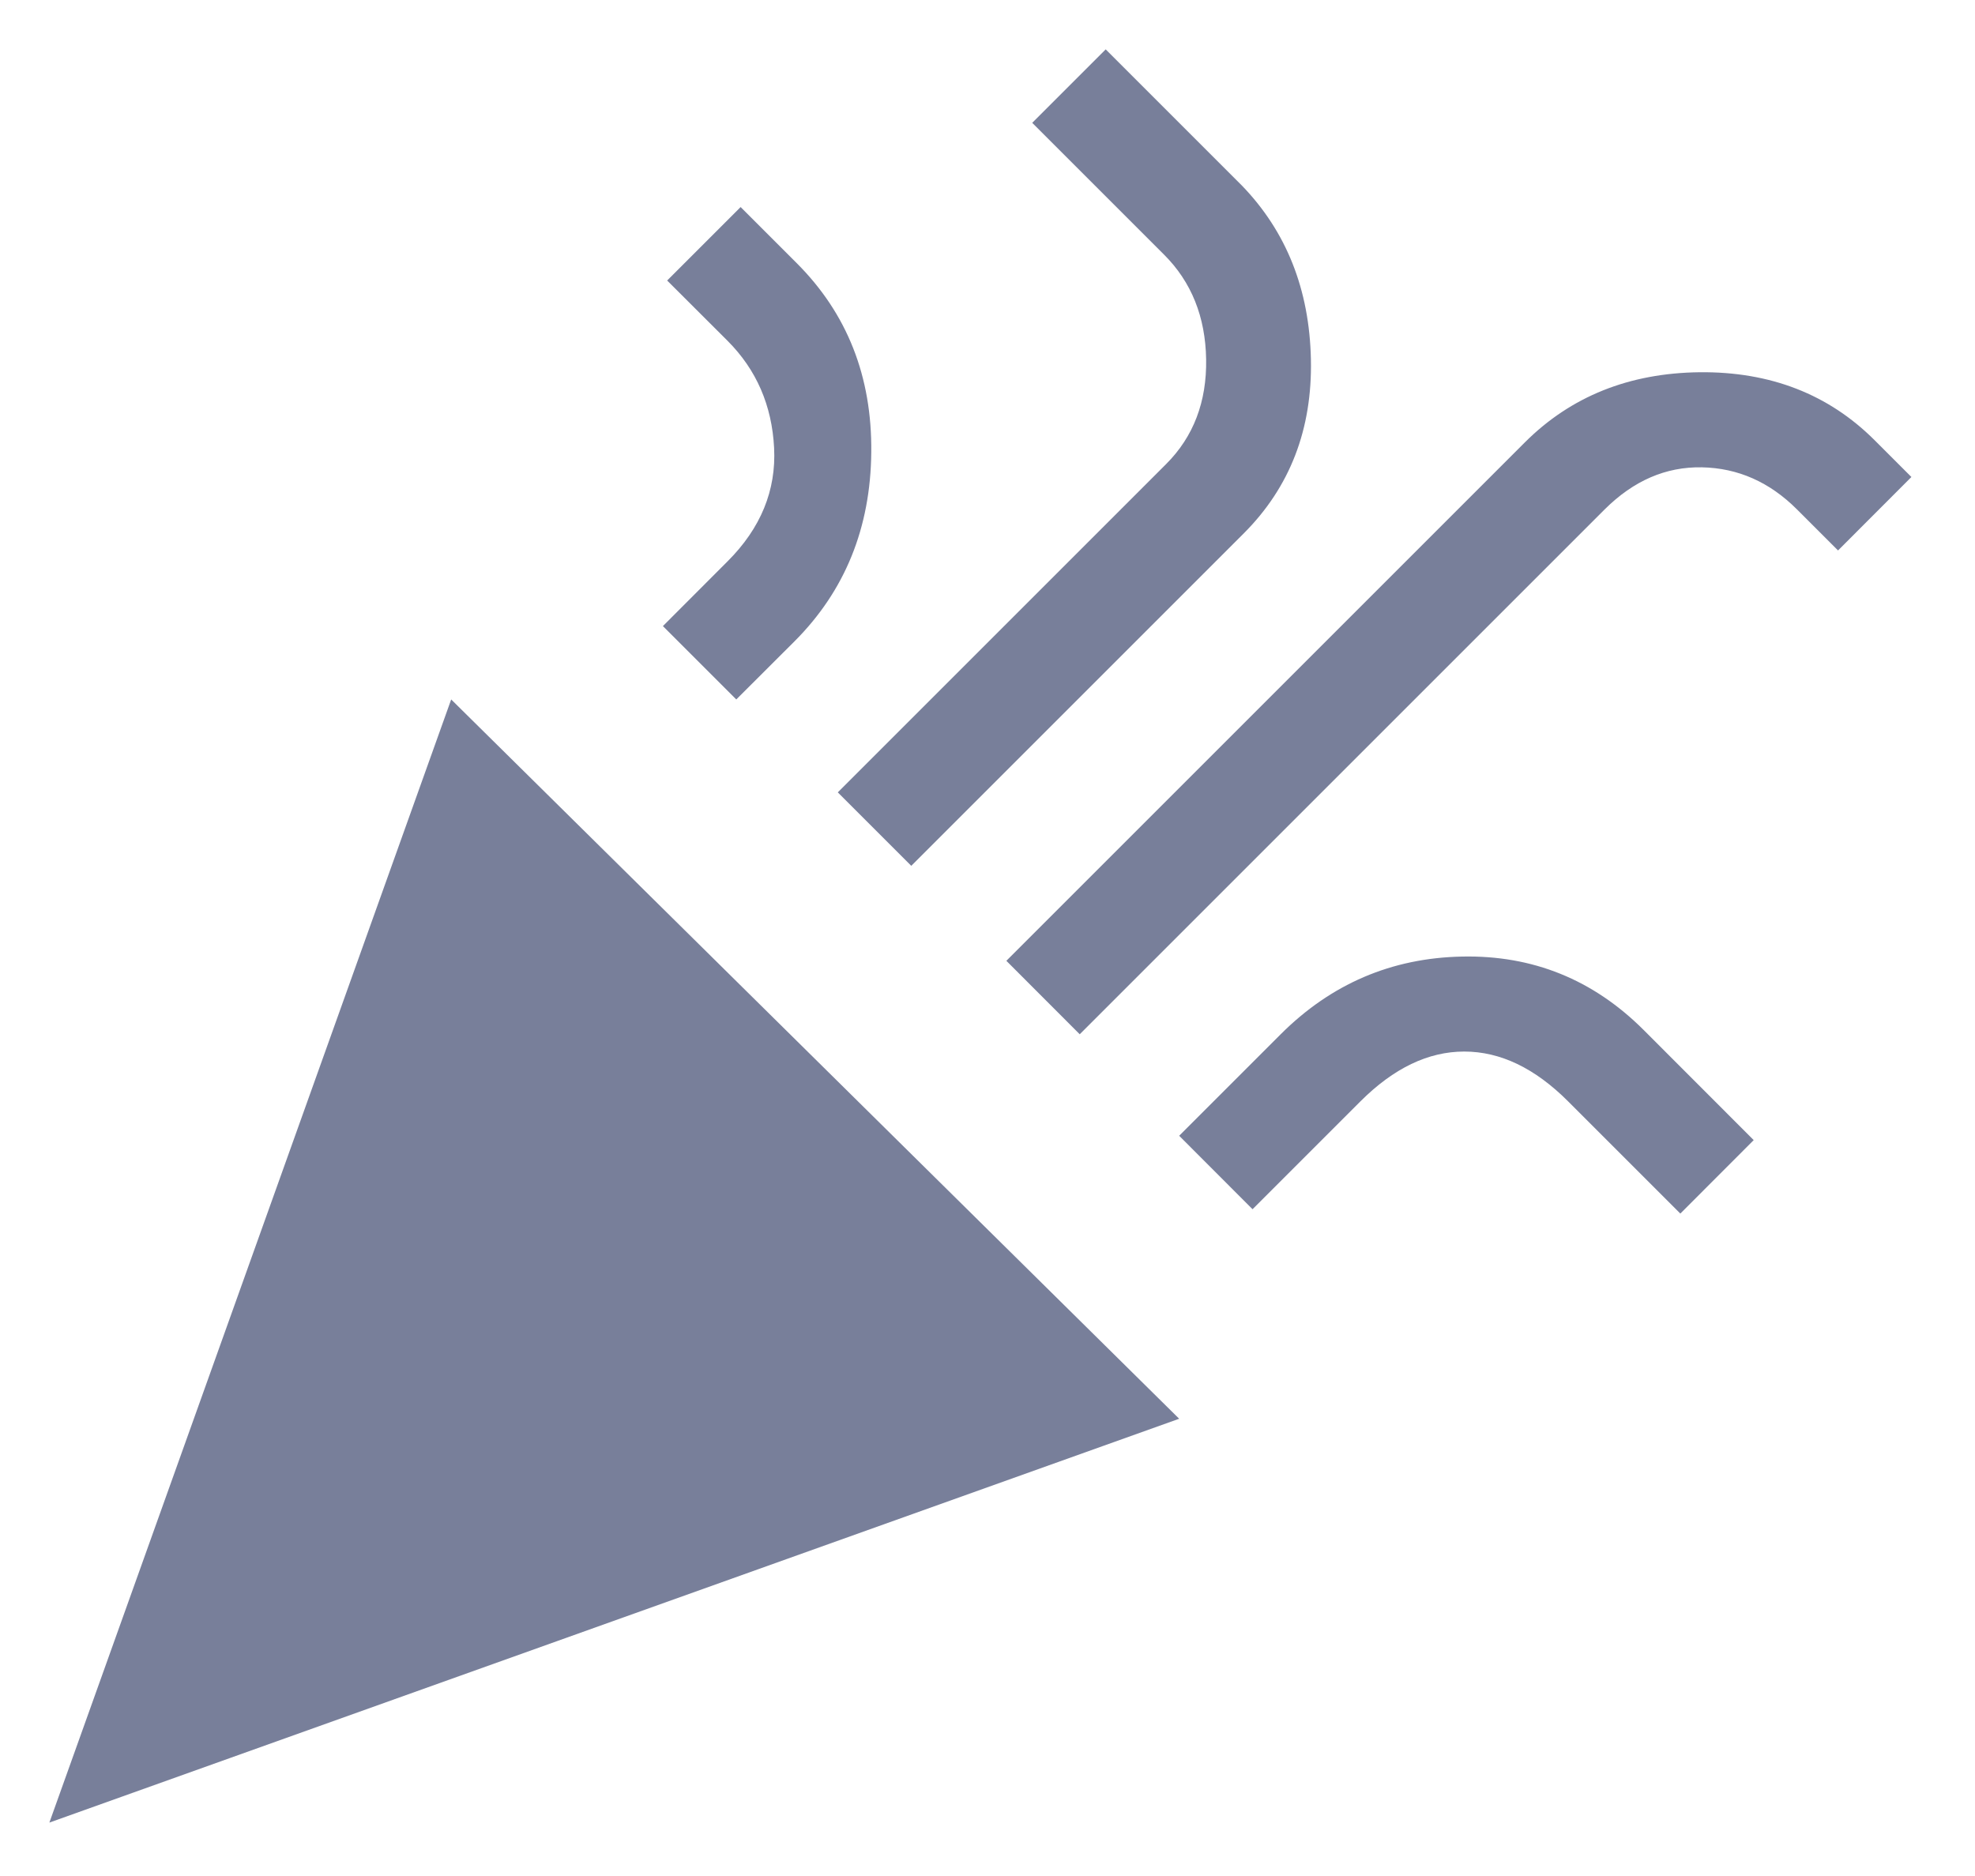<svg width="20" height="19" viewBox="0 0 20 19" fill="none" xmlns="http://www.w3.org/2000/svg">
<path d="M0.5 18.459L4.569 7.084L11.941 14.369L0.5 18.459ZM10.934 10.475L10.191 9.731L15.441 4.481C15.907 4.015 16.498 3.778 17.212 3.77C17.927 3.763 18.518 3.993 18.984 4.459L19.356 4.831L18.613 5.575L18.197 5.159C17.92 4.882 17.599 4.74 17.234 4.733C16.87 4.726 16.542 4.868 16.25 5.159L10.934 10.475ZM7.456 7.084L6.713 6.341L7.369 5.684C7.704 5.349 7.861 4.966 7.839 4.536C7.817 4.106 7.66 3.745 7.369 3.453L6.756 2.841L7.5 2.097L8.069 2.666C8.579 3.176 8.831 3.814 8.823 4.58C8.816 5.345 8.557 5.983 8.047 6.494L7.456 7.084ZM9.228 8.769L8.484 8.025L11.809 4.7C12.086 4.423 12.221 4.069 12.214 3.639C12.207 3.209 12.065 2.855 11.787 2.578L10.453 1.244L11.197 0.5L12.575 1.878C13.027 2.345 13.26 2.932 13.275 3.639C13.29 4.346 13.063 4.933 12.597 5.4L9.228 8.769ZM12.684 12.247L11.941 11.503L12.969 10.475C13.479 9.965 14.092 9.702 14.806 9.688C15.521 9.673 16.133 9.921 16.644 10.431L17.759 11.547L17.016 12.291L15.878 11.153C15.543 10.818 15.193 10.65 14.828 10.65C14.463 10.65 14.114 10.818 13.778 11.153L12.684 12.247Z" fill="#787F9A"/>
</svg>
